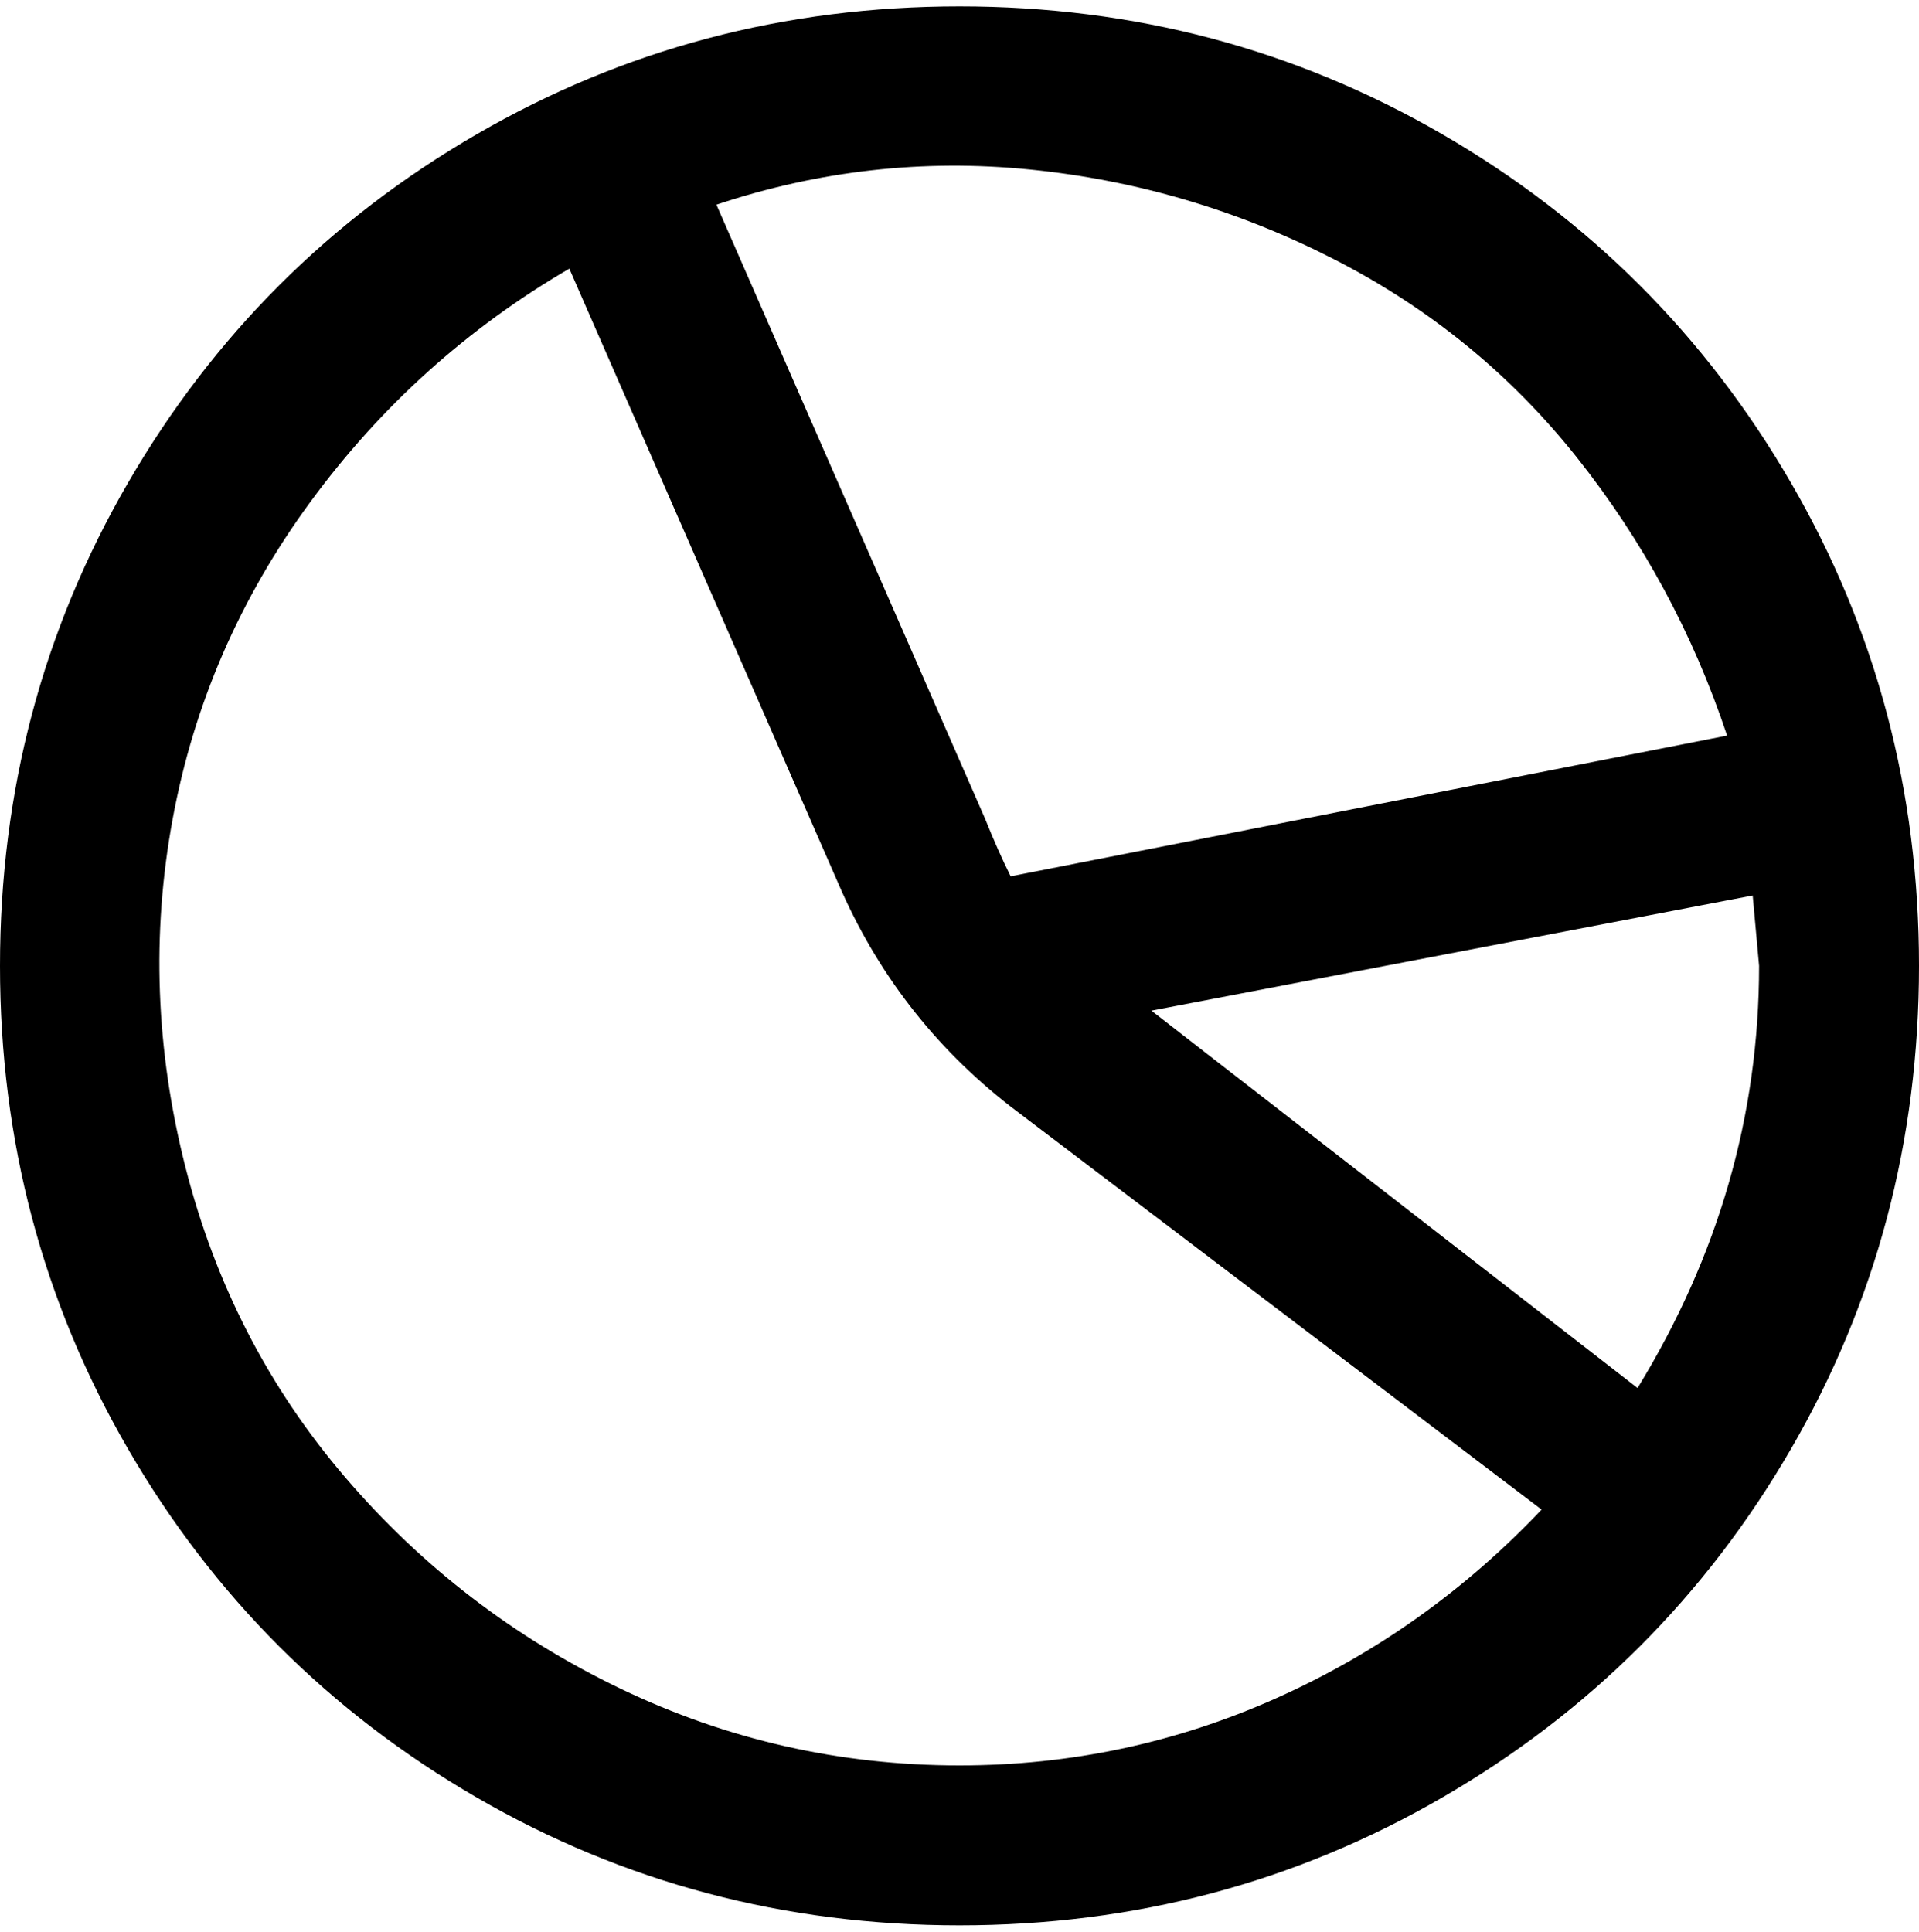 <svg viewBox="0 0 300 302.001" xmlns="http://www.w3.org/2000/svg"><path d="M150 1q-41 0-75.5 20T20 75.5Q0 110 0 151t20 75.5Q40 261 74.5 281t75.5 20q41 0 75.5-20t54.5-54.5q20-34.5 20-75.5t-20-75.5Q260 41 225.5 21T150 1zm120 114l-112 22q-2-4-4-9l-42-96q24-8 49-5.5t47.5 14q22.5 11.5 38 31T270 115zM150 276q-28 0-53-12t-43-33q-18-21-25-48.5T27 128q5-27 21.5-49.5T89 42l42 96q9 21 27 35l83 63q-18 19-41.5 29.5T150 276zm106-59l-76-59 94-18 1 11q0 35-19 66z"/></svg>